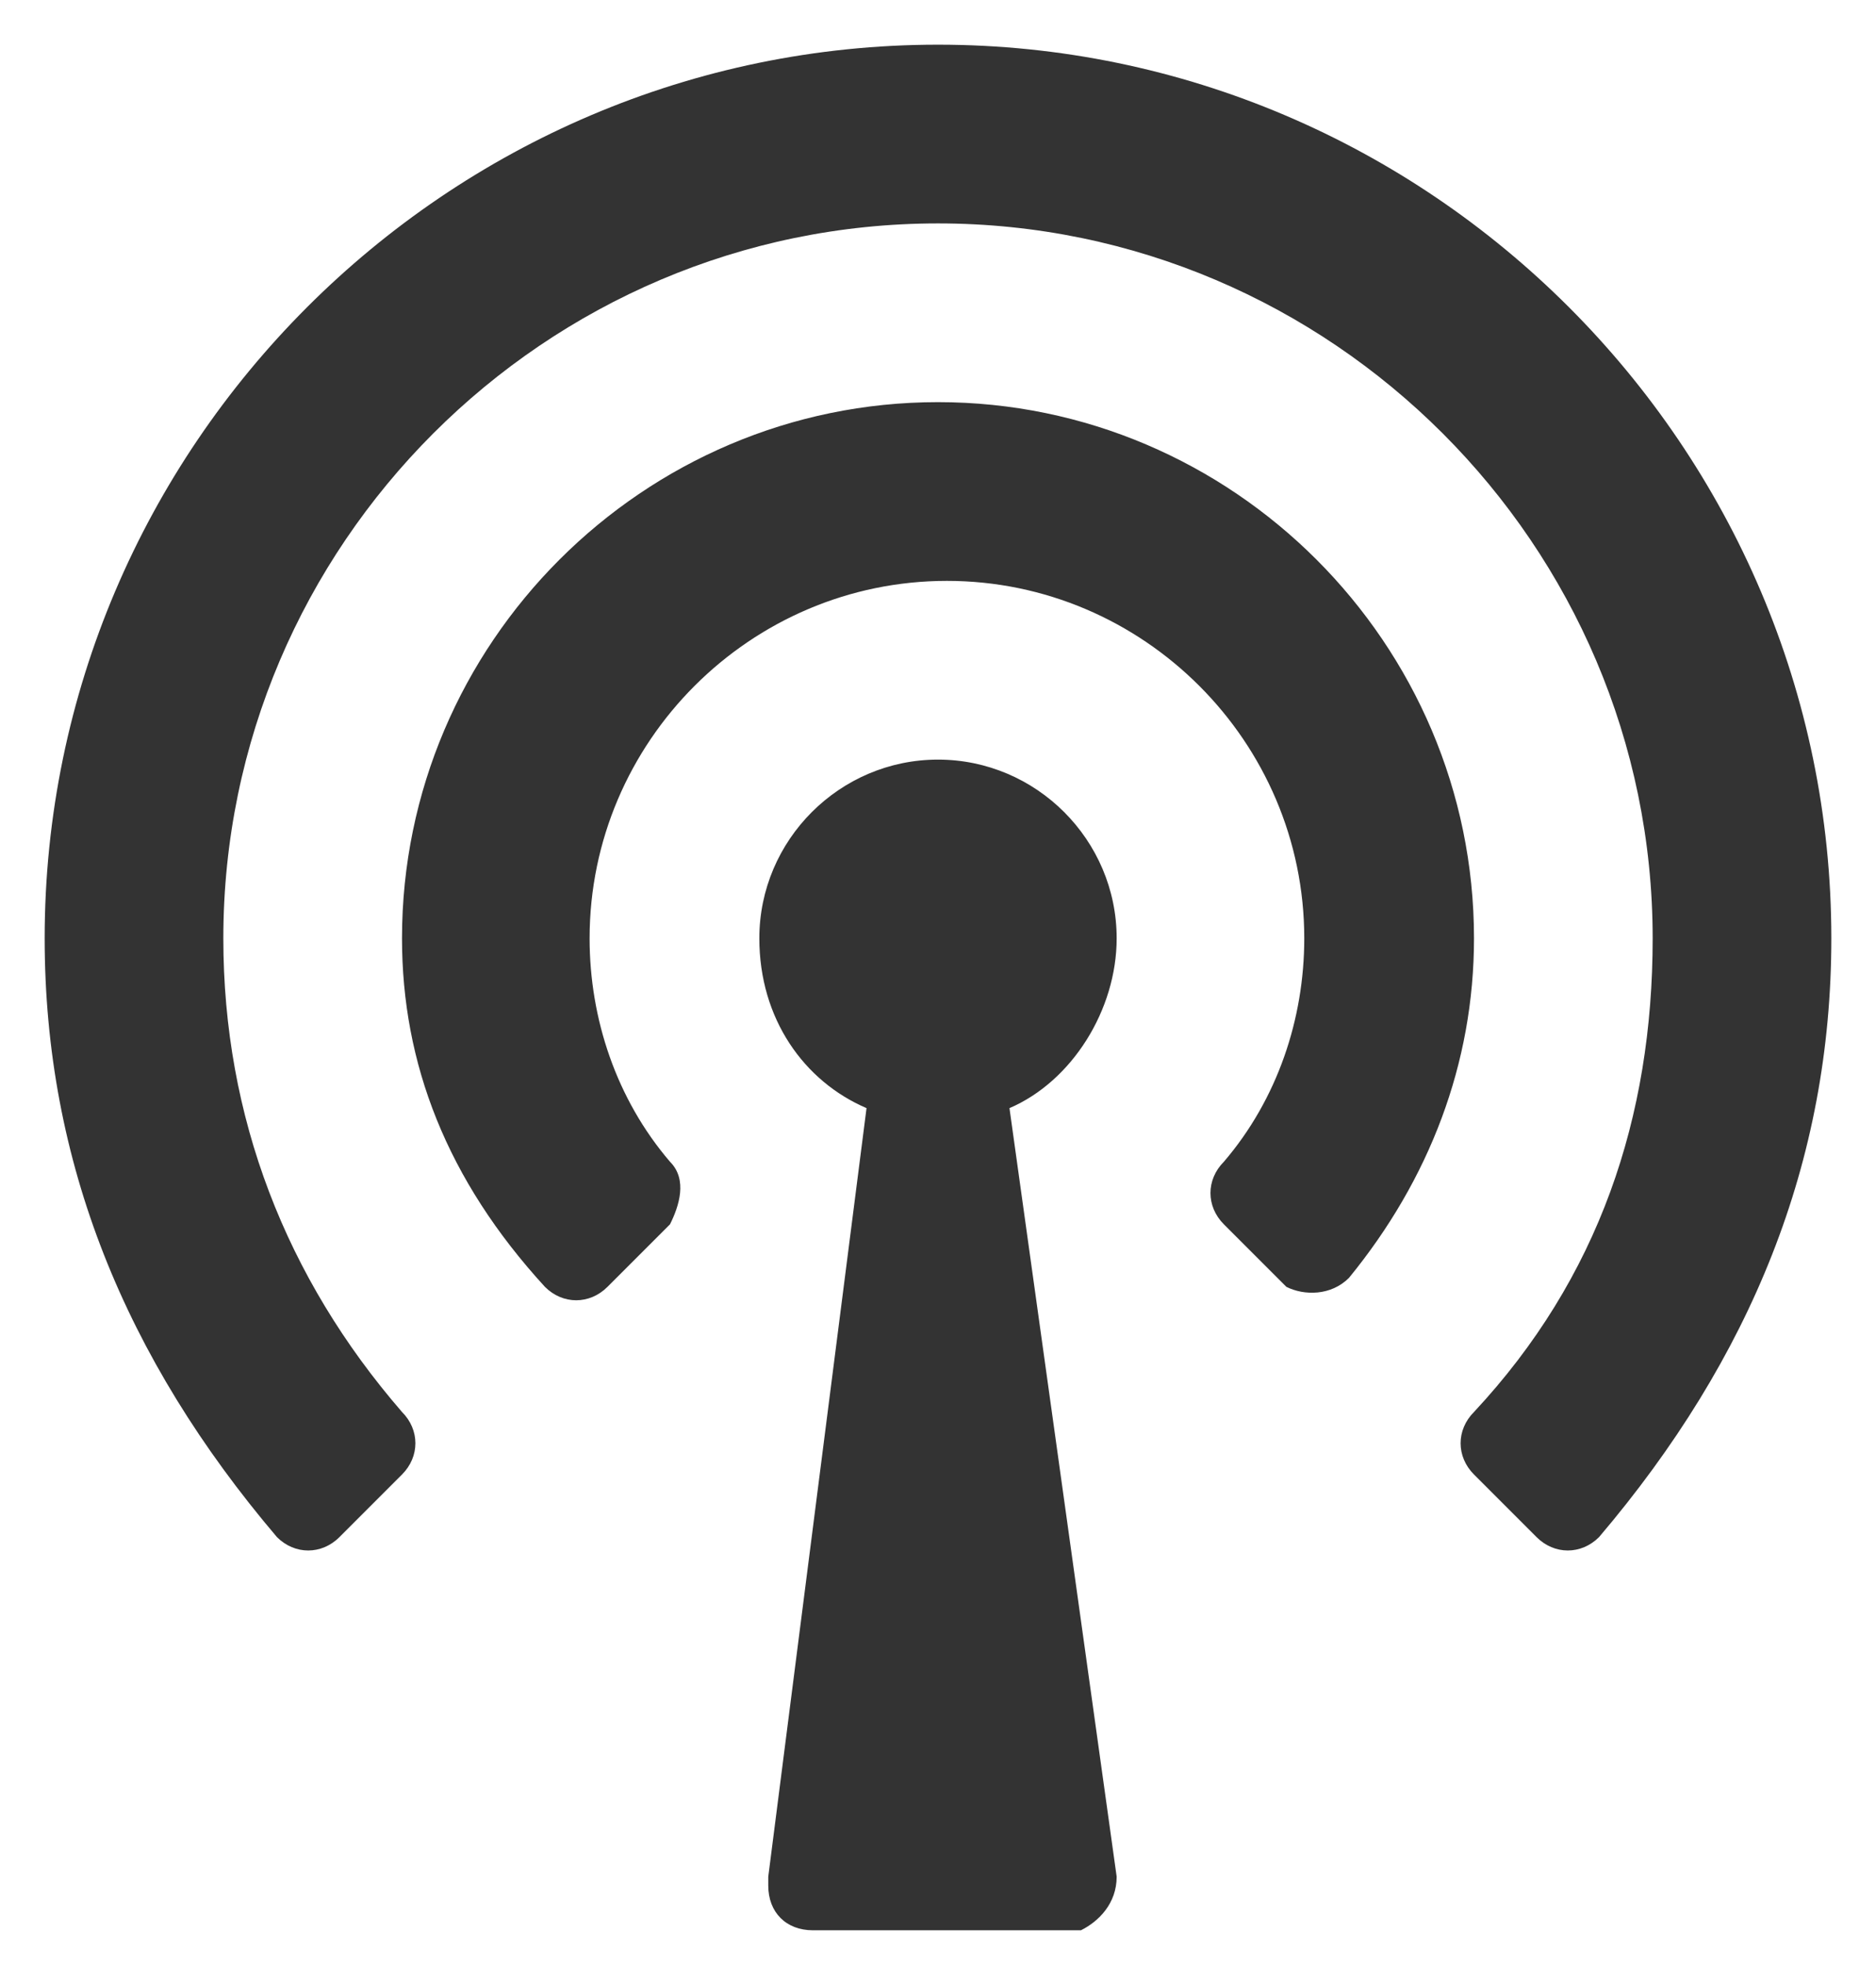 <?xml version="1.0" encoding="utf-8"?>
<!-- Generator: Adobe Illustrator 21.1.0, SVG Export Plug-In . SVG Version: 6.00 Build 0)  -->
<svg version="1.1" id="Layer_1" xmlns="http://www.w3.org/2000/svg" xmlns:xlink="http://www.w3.org/1999/xlink" x="0px" y="0px"
	 width="21px" height="22px" viewBox="0 0 21 22" style="enable-background:new 0 0 21 22;" xml:space="preserve">
<style type="text/css">
	.st0{fill:#333333;}
</style>
<title>podcast</title>
<desc>Created with Sketch.</desc>
<g id="podcast">
	<path class="st0" d="M9.7,12.4c-0.7-0.3-1.2-1-1.2-1.9c0-1.1,0.9-2,2-2s2,0.9,2,2c0,0.8-0.5,1.6-1.2,1.9l1.2,8.6
		c0,0.3-0.2,0.5-0.4,0.6c0,0,0,0-0.1,0H9.1c-0.3,0-0.5-0.2-0.5-0.5c0,0,0,0,0-0.1L9.7,12.4z M3.1,17.2c-1.7-2-2.6-4.2-2.6-6.7
		c0-5.5,4.5-10,10-10s10,4.5,10,10c0,2.5-0.9,4.7-2.6,6.7l0,0c-0.2,0.2-0.5,0.2-0.7,0c0,0,0,0,0,0l-0.7-0.7c-0.2-0.2-0.2-0.5,0-0.7
		c1.4-1.5,2-3.3,2-5.3c0-4.4-3.6-8-8-8s-8,3.6-8,8c0,2,0.7,3.8,2,5.3l0,0c0.2,0.2,0.2,0.5,0,0.7l-0.7,0.7
		C3.6,17.4,3.3,17.4,3.1,17.2C3.1,17.2,3.1,17.2,3.1,17.2z M4.5,10.5c0-3.3,2.7-6,6-6s6,2.7,6,6c0,1.4-0.5,2.7-1.4,3.8l0,0
		c-0.2,0.2-0.5,0.2-0.7,0.1c0,0,0,0,0,0l-0.7-0.7c-0.2-0.2-0.2-0.5,0-0.7c0.6-0.7,0.9-1.6,0.9-2.5c0-2.2-1.8-4-4-4s-4,1.8-4,4
		c0,0.9,0.3,1.8,0.9,2.5l0,0c0.2,0.2,0.1,0.5,0,0.7l-0.7,0.7c-0.2,0.2-0.5,0.2-0.7,0c0,0,0,0,0,0C5,13.2,4.5,11.9,4.5,10.5z"/>
</g>
</svg>
